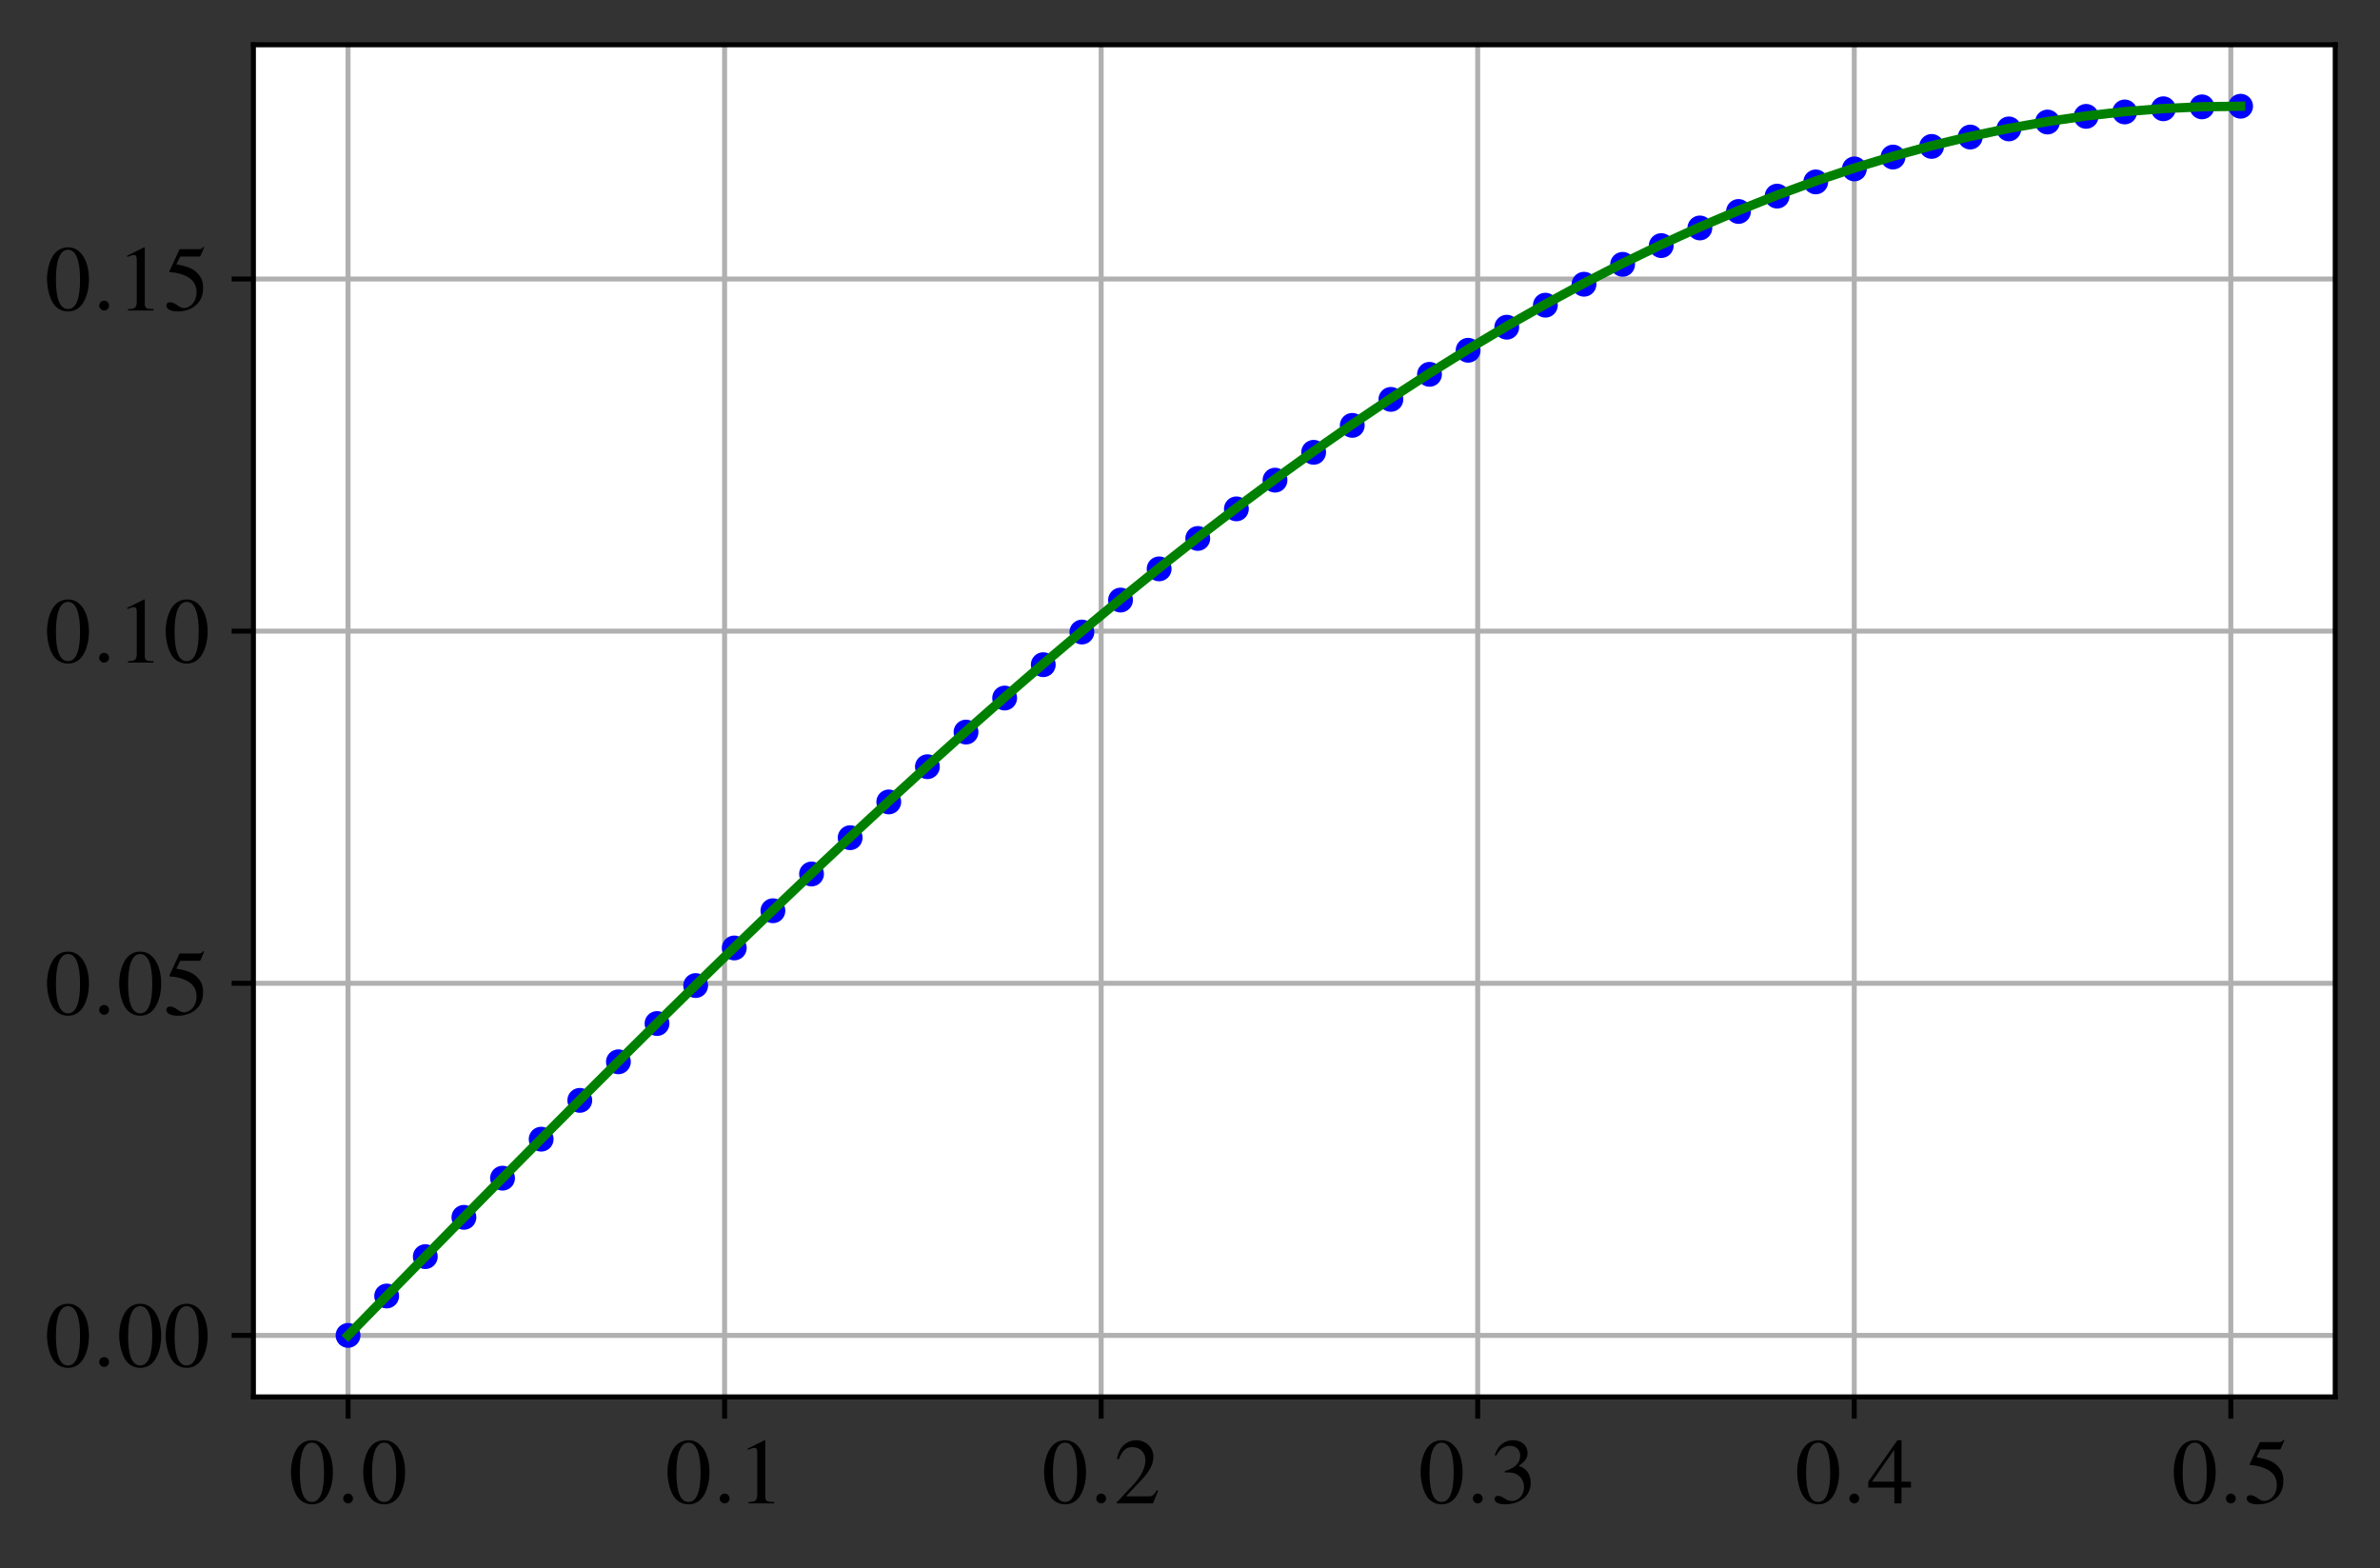 <?xml version="1.0" encoding="utf-8" standalone="no"?>
<!DOCTYPE svg PUBLIC "-//W3C//DTD SVG 1.1//EN"
  "http://www.w3.org/Graphics/SVG/1.1/DTD/svg11.dtd">
<!-- Created with matplotlib (https://matplotlib.org/) -->
<svg height="252.207pt" version="1.1" viewBox="0 0 382.755 252.207" width="382.755pt" xmlns="http://www.w3.org/2000/svg" xmlns:xlink="http://www.w3.org/1999/xlink">
 <rect x="0" y="0" width="382.755" height="252.207" fill="#333333" stroke="none"/>
 <defs>
  <style type="text/css">*{stroke-linecap:butt;stroke-linejoin:round;}</style>
 </defs>
 <g id="figure_1">
  <g id="patch_1">
   <path d="M 0 252.207 
L 382.755 252.207 
L 382.755 0 
L 0 0 
z
" style="fill:none;"/>
  </g>
  <g id="axes_1">
   <g id="patch_2">
    <path d="M 40.755 224.64 
L 375.555 224.64 
L 375.555 7.2 
L 40.755 7.2 
z
" style="fill:#ffffff;"/>
   </g>
   <g id="matplotlib.axis_1">
    <g id="xtick_1">
     <g id="line2d_1">
      <path clip-path="url(#p58777c8382)" d="M 55.973 224.64 
L 55.973 7.2 
" style="fill:none;stroke:#b0b0b0;stroke-linecap:square;stroke-width:0.8;"/>
     </g>
     <g id="line2d_2">
      <defs>
       <path d="M 0 0 
L 0 3.5 
" id="m7dbbcd6033" style="stroke:#000000;stroke-width:0.8;"/>
      </defs>
      <g>
       <use style="stroke:#000000;stroke-width:0.8;" x="55.973" xlink:href="#m7dbbcd6033" y="224.64"/>
      </g>
     </g>
     <g id="text_1">
      <!-- $\mathdefault{0.0}$ -->
      <g transform="translate(46.432 241.772)scale(0.15 -0.15)">
       <defs>
        <path d="M 25.406 68 
C 19.906 68 15.703 66.297 12 62.797 
C 6.203 57.203 2.406 45.688 2.406 34 
C 2.406 23.094 5.703 11.391 10.406 5.797 
C 14.094 1.391 19.203 -1 25 -1 
C 30.094 -1 34.406 0.688 38 4.188 
C 43.797 9.688 47.594 21.297 47.594 33.391 
C 47.594 53.891 38.5 68 25.406 68 
z
M 25.094 65.391 
C 33.5 65.391 38 54.094 38 33.188 
C 38 12.297 33.594 1.594 25 1.594 
C 16.406 1.594 12 12.297 12 33.094 
C 12 54.297 16.5 65.391 25.094 65.391 
z
" id="Nimbus_Roman_No9_L_Regular-48"/>
        <path d="M 19.203 5.297 
C 19.203 8.188 16.797 10.594 13.906 10.594 
C 11 10.594 8.594 8.188 8.594 5.297 
C 8.594 2.391 11 0 13.906 0 
C 16.797 0 19.203 2.391 19.203 5.297 
z
" id="CMMI10-58"/>
       </defs>
       <use transform="scale(0.996)" xlink:href="#Nimbus_Roman_No9_L_Regular-48"/>
       <use transform="translate(49.813 0)scale(0.996)" xlink:href="#CMMI10-58"/>
       <use transform="translate(77.409 0)scale(0.996)" xlink:href="#Nimbus_Roman_No9_L_Regular-48"/>
      </g>
     </g>
    </g>
    <g id="xtick_2">
     <g id="line2d_3">
      <path clip-path="url(#p58777c8382)" d="M 116.531 224.64 
L 116.531 7.2 
" style="fill:none;stroke:#b0b0b0;stroke-linecap:square;stroke-width:0.8;"/>
     </g>
     <g id="line2d_4">
      <g>
       <use style="stroke:#000000;stroke-width:0.8;" x="116.531" xlink:href="#m7dbbcd6033" y="224.64"/>
      </g>
     </g>
     <g id="text_2">
      <!-- $\mathdefault{0.1}$ -->
      <g transform="translate(106.99 241.772)scale(0.15 -0.15)">
       <defs>
        <path d="M 29.094 68 
L 11.094 59 
L 11.094 57.594 
C 12.297 58.094 13.406 58.484 13.797 58.688 
C 15.594 59.391 17.297 59.781 18.297 59.781 
C 20.406 59.781 21.297 58.297 21.297 55.078 
L 21.297 9.359 
C 21.297 6.031 20.5 3.719 18.906 2.797 
C 17.406 1.891 16 1.594 11.797 1.5 
L 11.797 0 
L 39.406 0 
L 39.406 1.5 
C 31.5 1.594 29.906 2.609 29.906 7.453 
L 29.906 67.797 
z
" id="Nimbus_Roman_No9_L_Regular-49"/>
       </defs>
       <use transform="scale(0.996)" xlink:href="#Nimbus_Roman_No9_L_Regular-48"/>
       <use transform="translate(49.813 0)scale(0.996)" xlink:href="#CMMI10-58"/>
       <use transform="translate(77.409 0)scale(0.996)" xlink:href="#Nimbus_Roman_No9_L_Regular-49"/>
      </g>
     </g>
    </g>
    <g id="xtick_3">
     <g id="line2d_5">
      <path clip-path="url(#p58777c8382)" d="M 177.089 224.64 
L 177.089 7.2 
" style="fill:none;stroke:#b0b0b0;stroke-linecap:square;stroke-width:0.8;"/>
     </g>
     <g id="line2d_6">
      <g>
       <use style="stroke:#000000;stroke-width:0.8;" x="177.089" xlink:href="#m7dbbcd6033" y="224.64"/>
      </g>
     </g>
     <g id="text_3">
      <!-- $\mathdefault{0.2}$ -->
      <g transform="translate(167.547 241.772)scale(0.15 -0.15)">
       <defs>
        <path d="M 47.5 13.734 
L 46.203 14.25 
C 42.5 8.5 41.203 7.594 36.703 7.594 
L 12.797 7.594 
L 29.594 25.328 
C 38.5 34.703 42.406 42.359 42.406 50.219 
C 42.406 60.281 34.297 68 23.906 68 
C 18.406 68 13.203 65.797 9.5 61.797 
C 6.297 58.375 4.797 55.156 3.094 48 
L 5.203 47.484 
C 9.203 57.359 12.797 60.594 19.703 60.594 
C 28.094 60.594 33.797 54.844 33.797 46.391 
C 33.797 38.531 29.203 29.156 20.797 20.188 
L 3 1.188 
L 3 0 
L 42 0 
z
" id="Nimbus_Roman_No9_L_Regular-50"/>
       </defs>
       <use transform="scale(0.996)" xlink:href="#Nimbus_Roman_No9_L_Regular-48"/>
       <use transform="translate(49.813 0)scale(0.996)" xlink:href="#CMMI10-58"/>
       <use transform="translate(77.409 0)scale(0.996)" xlink:href="#Nimbus_Roman_No9_L_Regular-50"/>
      </g>
     </g>
    </g>
    <g id="xtick_4">
     <g id="line2d_7">
      <path clip-path="url(#p58777c8382)" d="M 237.647 224.64 
L 237.647 7.2 
" style="fill:none;stroke:#b0b0b0;stroke-linecap:square;stroke-width:0.8;"/>
     </g>
     <g id="line2d_8">
      <g>
       <use style="stroke:#000000;stroke-width:0.8;" x="237.647" xlink:href="#m7dbbcd6033" y="224.64"/>
      </g>
     </g>
     <g id="text_4">
      <!-- $\mathdefault{0.3}$ -->
      <g transform="translate(228.105 241.772)scale(0.15 -0.15)">
       <defs>
        <path d="M 15.297 33.391 
C 21.203 33.391 23.5 33.188 25.906 32.297 
C 32.094 30.094 36 24.391 36 17.5 
C 36 9.094 30.297 2.594 22.906 2.594 
C 20.203 2.594 18.203 3.297 14.5 5.688 
C 11.5 7.5 9.797 8.188 8.094 8.188 
C 5.797 8.188 4.297 6.797 4.297 4.688 
C 4.297 1.188 8.594 -1 15.594 -1 
C 23.297 -1 31.203 1.594 35.906 5.688 
C 40.594 9.797 43.203 15.594 43.203 22.297 
C 43.203 27.391 41.594 32.094 38.703 35.188 
C 36.703 37.391 34.797 38.594 30.406 40.5 
C 37.297 45.188 39.797 48.891 39.797 54.297 
C 39.797 62.391 33.406 68 24.203 68 
C 19.203 68 14.797 66.297 11.203 63.094 
C 8.203 60.391 6.703 57.797 4.5 51.797 
L 6 51.391 
C 10.094 58.703 14.594 61.984 20.906 61.984 
C 27.406 61.984 31.906 57.594 31.906 51.297 
C 31.906 47.688 30.406 44.094 27.906 41.594 
C 24.906 38.594 22.094 37.094 15.297 34.688 
z
" id="Nimbus_Roman_No9_L_Regular-51"/>
       </defs>
       <use transform="scale(0.996)" xlink:href="#Nimbus_Roman_No9_L_Regular-48"/>
       <use transform="translate(49.813 0)scale(0.996)" xlink:href="#CMMI10-58"/>
       <use transform="translate(77.409 0)scale(0.996)" xlink:href="#Nimbus_Roman_No9_L_Regular-51"/>
      </g>
     </g>
    </g>
    <g id="xtick_5">
     <g id="line2d_9">
      <path clip-path="url(#p58777c8382)" d="M 298.205 224.64 
L 298.205 7.2 
" style="fill:none;stroke:#b0b0b0;stroke-linecap:square;stroke-width:0.8;"/>
     </g>
     <g id="line2d_10">
      <g>
       <use style="stroke:#000000;stroke-width:0.8;" x="298.205" xlink:href="#m7dbbcd6033" y="224.64"/>
      </g>
     </g>
     <g id="text_5">
      <!-- $\mathdefault{0.4}$ -->
      <g transform="translate(288.663 241.772)scale(0.15 -0.15)">
       <defs>
        <path d="M 47.203 23.391 
L 37 23.391 
L 37 68 
L 32.594 68 
L 1.203 23.391 
L 1.203 17 
L 29.297 17 
L 29.297 0 
L 37 0 
L 37 17 
L 47.203 17 
z
M 29.203 23.391 
L 5.203 23.391 
L 29.203 57.766 
z
" id="Nimbus_Roman_No9_L_Regular-52"/>
       </defs>
       <use transform="scale(0.996)" xlink:href="#Nimbus_Roman_No9_L_Regular-48"/>
       <use transform="translate(49.813 0)scale(0.996)" xlink:href="#CMMI10-58"/>
       <use transform="translate(77.409 0)scale(0.996)" xlink:href="#Nimbus_Roman_No9_L_Regular-52"/>
      </g>
     </g>
    </g>
    <g id="xtick_6">
     <g id="line2d_11">
      <path clip-path="url(#p58777c8382)" d="M 358.763 224.64 
L 358.763 7.2 
" style="fill:none;stroke:#b0b0b0;stroke-linecap:square;stroke-width:0.8;"/>
     </g>
     <g id="line2d_12">
      <g>
       <use style="stroke:#000000;stroke-width:0.8;" x="358.763" xlink:href="#m7dbbcd6033" y="224.64"/>
      </g>
     </g>
     <g id="text_6">
      <!-- $\mathdefault{0.5}$ -->
      <g transform="translate(349.221 241.772)scale(0.15 -0.15)">
       <defs>
        <path d="M 18.094 58.094 
L 37.703 58.094 
C 39.297 58.094 39.703 58.297 40 58.984 
L 43.797 67.891 
L 42.906 68.594 
C 41.406 66.5 40.406 66 38.297 66 
L 17.406 66 
L 6.5 42.453 
C 6.406 42.266 6.406 42.156 6.406 41.969 
C 6.406 41.469 6.797 41.172 7.594 41.172 
C 10.797 41.172 14.797 40.484 18.906 39.188 
C 30.406 35.531 35.703 29.406 35.703 19.609 
C 35.703 10.109 29.594 2.688 21.797 2.688 
C 19.797 2.688 18.094 3.391 15.094 5.562 
C 11.906 7.844 9.594 8.828 7.5 8.828 
C 4.594 8.828 3.203 7.641 3.203 5.172 
C 3.203 1.391 7.906 -1 15.406 -1 
C 23.797 -1 31 1.688 36 6.75 
C 40.594 11.203 42.703 16.844 42.703 24.359 
C 42.703 31.484 40.797 36.031 35.797 40.969 
C 31.406 45.328 25.703 47.609 13.906 49.688 
z
" id="Nimbus_Roman_No9_L_Regular-53"/>
       </defs>
       <use transform="scale(0.996)" xlink:href="#Nimbus_Roman_No9_L_Regular-48"/>
       <use transform="translate(49.813 0)scale(0.996)" xlink:href="#CMMI10-58"/>
       <use transform="translate(77.409 0)scale(0.996)" xlink:href="#Nimbus_Roman_No9_L_Regular-53"/>
      </g>
     </g>
    </g>
   </g>
   <g id="matplotlib.axis_2">
    <g id="ytick_1">
     <g id="line2d_13">
      <path clip-path="url(#p58777c8382)" d="M 40.755 214.756 
L 375.555 214.756 
" style="fill:none;stroke:#b0b0b0;stroke-linecap:square;stroke-width:0.8;"/>
     </g>
     <g id="line2d_14">
      <defs>
       <path d="M 0 0 
L -3.5 0 
" id="me5570a85e1" style="stroke:#000000;stroke-width:0.8;"/>
      </defs>
      <g>
       <use style="stroke:#000000;stroke-width:0.8;" x="40.755" xlink:href="#me5570a85e1" y="214.756"/>
      </g>
     </g>
     <g id="text_7">
      <!-- $\mathdefault{0.00}$ -->
      <g transform="translate(7.2 219.822)scale(0.15 -0.15)">
       <use transform="scale(0.996)" xlink:href="#Nimbus_Roman_No9_L_Regular-48"/>
       <use transform="translate(49.813 0)scale(0.996)" xlink:href="#CMMI10-58"/>
       <use transform="translate(77.409 0)scale(0.996)" xlink:href="#Nimbus_Roman_No9_L_Regular-48"/>
       <use transform="translate(127.222 0)scale(0.996)" xlink:href="#Nimbus_Roman_No9_L_Regular-48"/>
      </g>
     </g>
    </g>
    <g id="ytick_2">
     <g id="line2d_15">
      <path clip-path="url(#p58777c8382)" d="M 40.755 158.127 
L 375.555 158.127 
" style="fill:none;stroke:#b0b0b0;stroke-linecap:square;stroke-width:0.8;"/>
     </g>
     <g id="line2d_16">
      <g>
       <use style="stroke:#000000;stroke-width:0.8;" x="40.755" xlink:href="#me5570a85e1" y="158.127"/>
      </g>
     </g>
     <g id="text_8">
      <!-- $\mathdefault{0.05}$ -->
      <g transform="translate(7.2 163.193)scale(0.15 -0.15)">
       <use transform="scale(0.996)" xlink:href="#Nimbus_Roman_No9_L_Regular-48"/>
       <use transform="translate(49.813 0)scale(0.996)" xlink:href="#CMMI10-58"/>
       <use transform="translate(77.409 0)scale(0.996)" xlink:href="#Nimbus_Roman_No9_L_Regular-48"/>
       <use transform="translate(127.222 0)scale(0.996)" xlink:href="#Nimbus_Roman_No9_L_Regular-53"/>
      </g>
     </g>
    </g>
    <g id="ytick_3">
     <g id="line2d_17">
      <path clip-path="url(#p58777c8382)" d="M 40.755 101.498 
L 375.555 101.498 
" style="fill:none;stroke:#b0b0b0;stroke-linecap:square;stroke-width:0.8;"/>
     </g>
     <g id="line2d_18">
      <g>
       <use style="stroke:#000000;stroke-width:0.8;" x="40.755" xlink:href="#me5570a85e1" y="101.498"/>
      </g>
     </g>
     <g id="text_9">
      <!-- $\mathdefault{0.10}$ -->
      <g transform="translate(7.2 106.564)scale(0.15 -0.15)">
       <use transform="scale(0.996)" xlink:href="#Nimbus_Roman_No9_L_Regular-48"/>
       <use transform="translate(49.813 0)scale(0.996)" xlink:href="#CMMI10-58"/>
       <use transform="translate(77.409 0)scale(0.996)" xlink:href="#Nimbus_Roman_No9_L_Regular-49"/>
       <use transform="translate(127.222 0)scale(0.996)" xlink:href="#Nimbus_Roman_No9_L_Regular-48"/>
      </g>
     </g>
    </g>
    <g id="ytick_4">
     <g id="line2d_19">
      <path clip-path="url(#p58777c8382)" d="M 40.755 44.869 
L 375.555 44.869 
" style="fill:none;stroke:#b0b0b0;stroke-linecap:square;stroke-width:0.8;"/>
     </g>
     <g id="line2d_20">
      <g>
       <use style="stroke:#000000;stroke-width:0.8;" x="40.755" xlink:href="#me5570a85e1" y="44.869"/>
      </g>
     </g>
     <g id="text_10">
      <!-- $\mathdefault{0.15}$ -->
      <g transform="translate(7.2 49.935)scale(0.15 -0.15)">
       <use transform="scale(0.996)" xlink:href="#Nimbus_Roman_No9_L_Regular-48"/>
       <use transform="translate(49.813 0)scale(0.996)" xlink:href="#CMMI10-58"/>
       <use transform="translate(77.409 0)scale(0.996)" xlink:href="#Nimbus_Roman_No9_L_Regular-49"/>
       <use transform="translate(127.222 0)scale(0.996)" xlink:href="#Nimbus_Roman_No9_L_Regular-53"/>
      </g>
     </g>
    </g>
   </g>
   <g id="line2d_21">
    <defs>
     <path d="M 0 1.5 
C 0.398 1.5 0.779 1.342 1.061 1.061 
C 1.342 0.779 1.5 0.398 1.5 0 
C 1.5 -0.398 1.342 -0.779 1.061 -1.061 
C 0.779 -1.342 0.398 -1.5 0 -1.5 
C -0.398 -1.5 -0.779 -1.342 -1.061 -1.061 
C -1.342 -0.779 -1.5 -0.398 -1.5 0 
C -1.5 0.398 -1.342 0.779 -1.061 1.061 
C -0.779 1.342 -0.398 1.5 0 1.5 
z
" id="m7a313dd7e0" style="stroke:#0000ff;"/>
    </defs>
    <g clip-path="url(#p58777c8382)">
     <use style="fill:#0000ff;stroke:#0000ff;" x="55.973" xlink:href="#m7a313dd7e0" y="214.756"/>
     <use style="fill:#0000ff;stroke:#0000ff;" x="62.185" xlink:href="#m7a313dd7e0" y="208.418"/>
     <use style="fill:#0000ff;stroke:#0000ff;" x="68.396" xlink:href="#m7a313dd7e0" y="202.086"/>
     <use style="fill:#0000ff;stroke:#0000ff;" x="74.608" xlink:href="#m7a313dd7e0" y="195.767"/>
     <use style="fill:#0000ff;stroke:#0000ff;" x="80.819" xlink:href="#m7a313dd7e0" y="189.468"/>
     <use style="fill:#0000ff;stroke:#0000ff;" x="87.031" xlink:href="#m7a313dd7e0" y="183.195"/>
     <use style="fill:#0000ff;stroke:#0000ff;" x="93.242" xlink:href="#m7a313dd7e0" y="176.955"/>
     <use style="fill:#0000ff;stroke:#0000ff;" x="99.454" xlink:href="#m7a313dd7e0" y="170.753"/>
     <use style="fill:#0000ff;stroke:#0000ff;" x="105.665" xlink:href="#m7a313dd7e0" y="164.597"/>
     <use style="fill:#0000ff;stroke:#0000ff;" x="111.877" xlink:href="#m7a313dd7e0" y="158.492"/>
     <use style="fill:#0000ff;stroke:#0000ff;" x="118.088" xlink:href="#m7a313dd7e0" y="152.445"/>
     <use style="fill:#0000ff;stroke:#0000ff;" x="124.3" xlink:href="#m7a313dd7e0" y="146.462"/>
     <use style="fill:#0000ff;stroke:#0000ff;" x="130.511" xlink:href="#m7a313dd7e0" y="140.55"/>
     <use style="fill:#0000ff;stroke:#0000ff;" x="136.723" xlink:href="#m7a313dd7e0" y="134.715"/>
     <use style="fill:#0000ff;stroke:#0000ff;" x="142.934" xlink:href="#m7a313dd7e0" y="128.962"/>
     <use style="fill:#0000ff;stroke:#0000ff;" x="149.146" xlink:href="#m7a313dd7e0" y="123.298"/>
     <use style="fill:#0000ff;stroke:#0000ff;" x="155.357" xlink:href="#m7a313dd7e0" y="117.728"/>
     <use style="fill:#0000ff;stroke:#0000ff;" x="161.569" xlink:href="#m7a313dd7e0" y="112.258"/>
     <use style="fill:#0000ff;stroke:#0000ff;" x="167.78" xlink:href="#m7a313dd7e0" y="106.893"/>
     <use style="fill:#0000ff;stroke:#0000ff;" x="173.992" xlink:href="#m7a313dd7e0" y="101.639"/>
     <use style="fill:#0000ff;stroke:#0000ff;" x="180.204" xlink:href="#m7a313dd7e0" y="96.5"/>
     <use style="fill:#0000ff;stroke:#0000ff;" x="186.415" xlink:href="#m7a313dd7e0" y="91.483"/>
     <use style="fill:#0000ff;stroke:#0000ff;" x="192.627" xlink:href="#m7a313dd7e0" y="86.593"/>
     <use style="fill:#0000ff;stroke:#0000ff;" x="198.838" xlink:href="#m7a313dd7e0" y="81.835"/>
     <use style="fill:#0000ff;stroke:#0000ff;" x="205.05" xlink:href="#m7a313dd7e0" y="77.216"/>
     <use style="fill:#0000ff;stroke:#0000ff;" x="211.261" xlink:href="#m7a313dd7e0" y="72.738"/>
     <use style="fill:#0000ff;stroke:#0000ff;" x="217.473" xlink:href="#m7a313dd7e0" y="68.407"/>
     <use style="fill:#0000ff;stroke:#0000ff;" x="223.684" xlink:href="#m7a313dd7e0" y="64.226"/>
     <use style="fill:#0000ff;stroke:#0000ff;" x="229.896" xlink:href="#m7a313dd7e0" y="60.198"/>
     <use style="fill:#0000ff;stroke:#0000ff;" x="236.107" xlink:href="#m7a313dd7e0" y="56.329"/>
     <use style="fill:#0000ff;stroke:#0000ff;" x="242.319" xlink:href="#m7a313dd7e0" y="52.62"/>
     <use style="fill:#0000ff;stroke:#0000ff;" x="248.53" xlink:href="#m7a313dd7e0" y="49.078"/>
     <use style="fill:#0000ff;stroke:#0000ff;" x="254.742" xlink:href="#m7a313dd7e0" y="45.708"/>
     <use style="fill:#0000ff;stroke:#0000ff;" x="260.953" xlink:href="#m7a313dd7e0" y="42.511"/>
     <use style="fill:#0000ff;stroke:#0000ff;" x="267.165" xlink:href="#m7a313dd7e0" y="39.495"/>
     <use style="fill:#0000ff;stroke:#0000ff;" x="273.376" xlink:href="#m7a313dd7e0" y="36.659"/>
     <use style="fill:#0000ff;stroke:#0000ff;" x="279.588" xlink:href="#m7a313dd7e0" y="34.007"/>
     <use style="fill:#0000ff;stroke:#0000ff;" x="285.799" xlink:href="#m7a313dd7e0" y="31.54"/>
     <use style="fill:#0000ff;stroke:#0000ff;" x="292.011" xlink:href="#m7a313dd7e0" y="29.255"/>
     <use style="fill:#0000ff;stroke:#0000ff;" x="298.222" xlink:href="#m7a313dd7e0" y="27.162"/>
     <use style="fill:#0000ff;stroke:#0000ff;" x="304.434" xlink:href="#m7a313dd7e0" y="25.257"/>
     <use style="fill:#0000ff;stroke:#0000ff;" x="310.645" xlink:href="#m7a313dd7e0" y="23.548"/>
     <use style="fill:#0000ff;stroke:#0000ff;" x="316.857" xlink:href="#m7a313dd7e0" y="22.041"/>
     <use style="fill:#0000ff;stroke:#0000ff;" x="323.068" xlink:href="#m7a313dd7e0" y="20.732"/>
     <use style="fill:#0000ff;stroke:#0000ff;" x="329.28" xlink:href="#m7a313dd7e0" y="19.625"/>
     <use style="fill:#0000ff;stroke:#0000ff;" x="335.491" xlink:href="#m7a313dd7e0" y="18.714"/>
     <use style="fill:#0000ff;stroke:#0000ff;" x="341.703" xlink:href="#m7a313dd7e0" y="18.002"/>
     <use style="fill:#0000ff;stroke:#0000ff;" x="347.914" xlink:href="#m7a313dd7e0" y="17.493"/>
     <use style="fill:#0000ff;stroke:#0000ff;" x="354.126" xlink:href="#m7a313dd7e0" y="17.187"/>
     <use style="fill:#0000ff;stroke:#0000ff;" x="360.337" xlink:href="#m7a313dd7e0" y="17.084"/>
    </g>
   </g>
   <g id="line2d_22">
    <path clip-path="url(#p58777c8382)" d="M 55.973 214.756 
L 62.185 208.41 
L 68.396 202.071 
L 74.608 195.744 
L 80.819 189.437 
L 87.031 183.156 
L 93.242 176.908 
L 99.454 170.699 
L 105.665 164.535 
L 111.877 158.423 
L 118.088 152.369 
L 124.3 146.379 
L 130.511 140.46 
L 136.723 134.618 
L 142.934 128.858 
L 149.146 123.186 
L 155.357 117.609 
L 161.569 112.132 
L 167.78 106.761 
L 173.992 101.502 
L 180.204 96.359 
L 186.415 91.338 
L 192.627 86.444 
L 198.838 81.683 
L 205.05 77.059 
L 211.261 72.577 
L 217.473 68.241 
L 223.684 64.057 
L 229.896 60.027 
L 236.107 56.158 
L 242.319 52.452 
L 248.53 48.913 
L 254.742 45.545 
L 260.953 42.351 
L 267.165 39.336 
L 273.376 36.501 
L 279.588 33.85 
L 285.799 31.385 
L 292.011 29.11 
L 298.222 27.026 
L 304.434 25.135 
L 310.645 23.44 
L 316.857 21.943 
L 323.068 20.643 
L 329.28 19.545 
L 335.491 18.647 
L 341.703 17.951 
L 347.914 17.459 
L 354.126 17.17 
L 360.337 17.084 
" style="fill:none;stroke:#008000;stroke-linecap:square;stroke-width:1.5;"/>
   </g>
   <g id="patch_3">
    <path d="M 40.755 224.64 
L 40.755 7.2 
" style="fill:none;stroke:#000000;stroke-linecap:square;stroke-linejoin:miter;stroke-width:0.8;"/>
   </g>
   <g id="patch_4">
    <path d="M 375.555 224.64 
L 375.555 7.2 
" style="fill:none;stroke:#000000;stroke-linecap:square;stroke-linejoin:miter;stroke-width:0.8;"/>
   </g>
   <g id="patch_5">
    <path d="M 40.755 224.64 
L 375.555 224.64 
" style="fill:none;stroke:#000000;stroke-linecap:square;stroke-linejoin:miter;stroke-width:0.8;"/>
   </g>
   <g id="patch_6">
    <path d="M 40.755 7.2 
L 375.555 7.2 
" style="fill:none;stroke:#000000;stroke-linecap:square;stroke-linejoin:miter;stroke-width:0.8;"/>
   </g>
  </g>
 </g>
 <defs>
  <clipPath id="p58777c8382">
   <rect height="217.44" width="334.8" x="40.755" y="7.2"/>
  </clipPath>
 </defs>
</svg>
